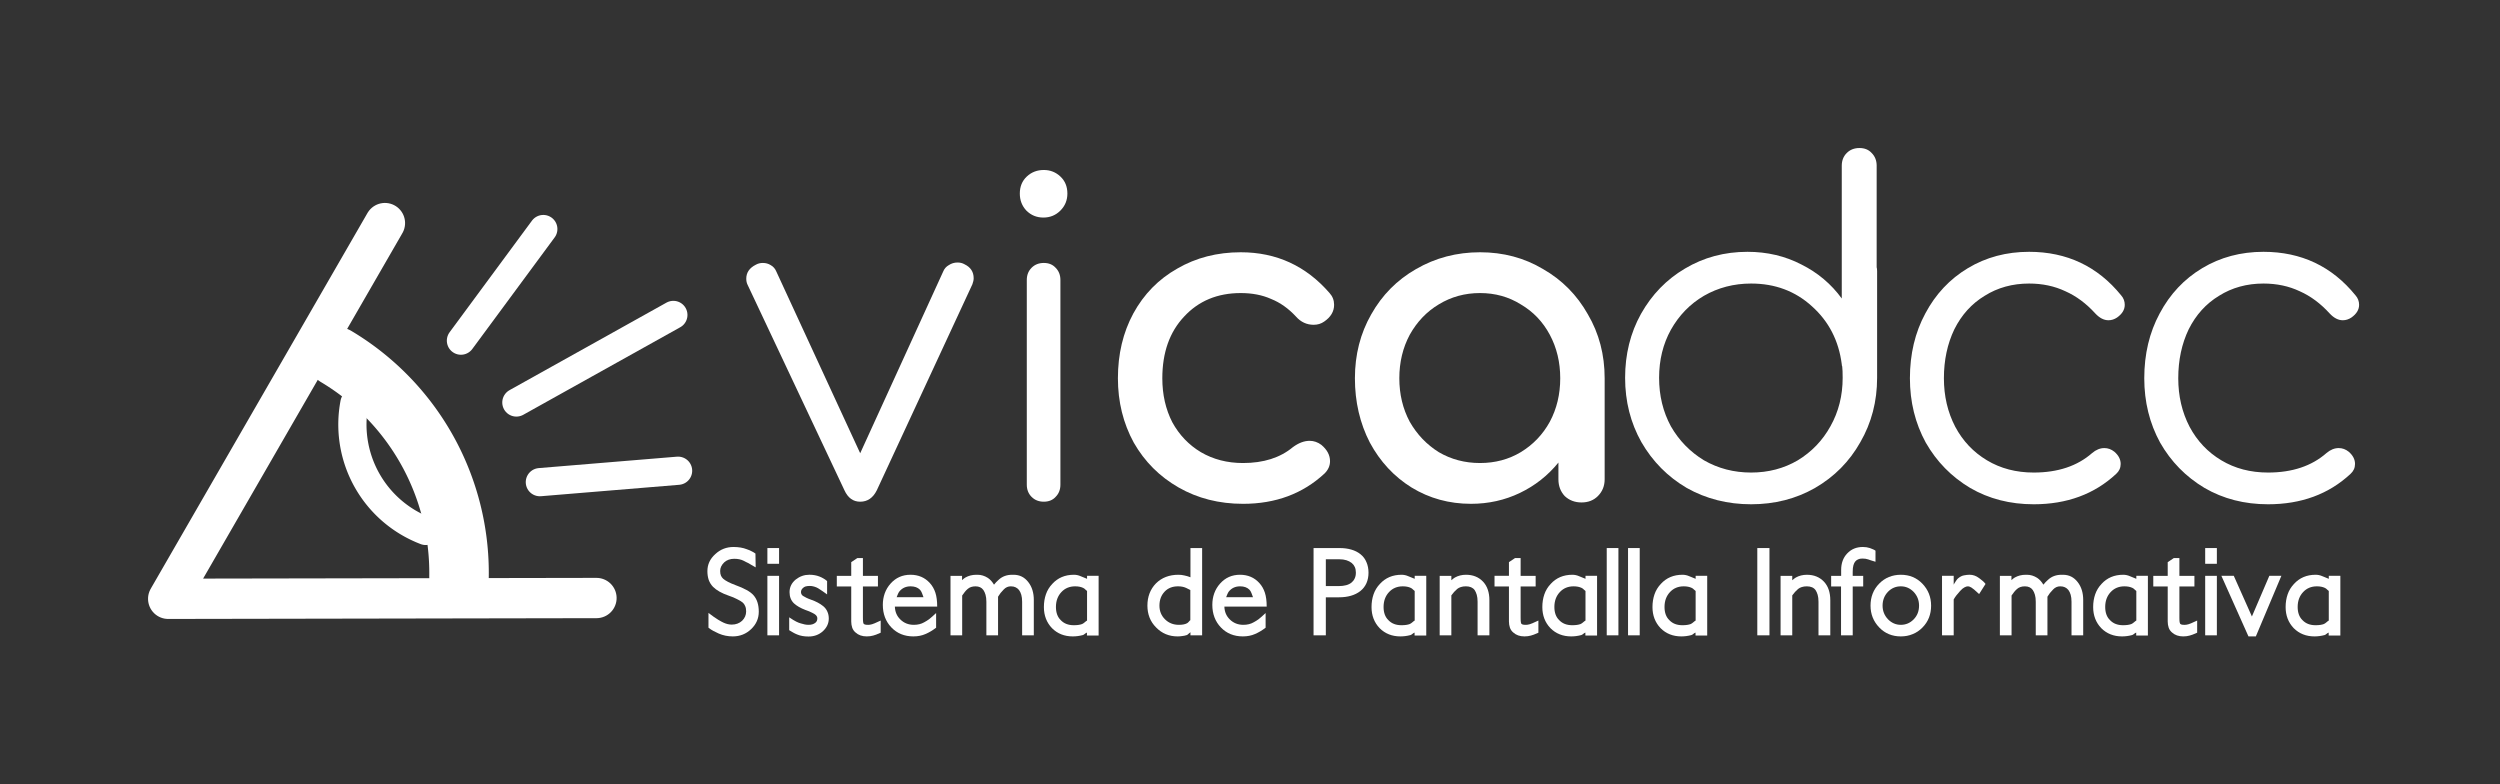 <?xml version="1.0" encoding="UTF-8" standalone="no"?>
<!-- Created with Inkscape (http://www.inkscape.org/) -->

<svg
   xmlns:dc="http://purl.org/dc/elements/1.1/"
   xmlns:cc="http://creativecommons.org/ns#"
   xmlns:rdf="http://www.w3.org/1999/02/22-rdf-syntax-ns#"
   xmlns:svg="http://www.w3.org/2000/svg"
   xmlns="http://www.w3.org/2000/svg"
   xmlns:sodipodi="http://sodipodi.sourceforge.net/DTD/sodipodi-0.dtd"
   xmlns:inkscape="http://www.inkscape.org/namespaces/inkscape"
   width="338.811mm"
   height="106.263mm"
   viewBox="0 0 338.811 106.263"
   version="1.1"
   id="svg1001"
   inkscape:version="0.92.1 r"
   sodipodi:docname="vicadcc.svg">
  <rect x="0" y="0" width="338.811" height="106.263" fill="#333333" stroke="none"/>
  <defs
     id="defs995" />
  <sodipodi:namedview
     id="base"
     pagecolor="#ffffff"
     bordercolor="#666666"
     borderopacity="1.0"
     inkscape:pageopacity="0.0"
     inkscape:pageshadow="2"
     inkscape:zoom="0.35"
     inkscape:cx="241.20066"
     inkscape:cy="-100.62828"
     inkscape:document-units="mm"
     inkscape:current-layer="layer1"
     showgrid="false"
     fit-margin-top="20"
     fit-margin-left="20"
     fit-margin-right="20"
     fit-margin-bottom="20"
     inkscape:window-width="1366"
     inkscape:window-height="703"
     inkscape:window-x="0"
     inkscape:window-y="23"
     inkscape:window-maximized="1" />
  <g
     inkscape:label="Capa 1"
     inkscape:groupmode="layer"
     id="layer1"
     transform="translate(193.343,-15.945)">
    <g
       id="g5238-2-3"
       transform="matrix(0.186,0,0,0.186,-268.614,10.16)"
       style="fill:#ffffff">
      <path
         d="m 1310.367,398.198 q -26.09,0 -46.895,-11.889 -20.806,-11.889 -32.695,-32.695 -11.559,-21.136 -11.559,-46.895 0,-26.42 11.228,-47.226 11.559,-21.136 32.034,-32.695 20.476,-11.889 46.235,-11.889 38.969,0 64.729,29.722 3.303,3.633 3.303,8.586 0,7.265 -7.266,12.219 -3.303,2.312 -7.596,2.312 -7.596,0 -12.88,-5.944 -8.256,-8.917 -18.164,-12.88 -9.577,-4.293 -22.127,-4.293 -25.429,0 -41.281,17.173 -15.852,16.843 -15.852,44.914 0,17.833 7.266,32.034 7.596,13.87 20.806,21.796 13.54,7.926 30.713,7.926 22.457,0 36.328,-11.559 6.275,-4.623 12.219,-4.623 4.623,0 8.586,2.972 6.275,5.284 6.275,11.889 0,4.954 -3.963,8.917 -23.778,22.127 -59.445,22.127 z"
         style="font-style:normal;font-variant:normal;font-weight:bold;font-stretch:normal;font-size:medium;line-height:125%;font-family:Comfortaa;-inkscape-font-specification:'Comfortaa Bold';letter-spacing:-25.977px;word-spacing:0px;fill:#ffffff;fill-opacity:1;stroke:none;stroke-width:1px;stroke-linecap:butt;stroke-linejoin:miter;stroke-opacity:1"
         id="path4887-3-6"
         inkscape:connector-curvature="0" />
      <path
         d="m 1483.056,214.909 q 25.429,0 45.905,12.219 20.806,11.889 32.695,33.025 12.219,20.806 12.219,46.565 v 73.646 q 0,7.265 -4.954,12.219 -4.623,4.623 -11.889,4.623 -7.266,0 -12.219,-4.623 -4.623,-4.954 -4.623,-12.219 v -12.219 q -11.559,14.201 -28.071,22.127 -16.512,7.926 -35.667,7.926 -23.778,0 -43.263,-11.889 -19.154,-11.889 -30.383,-32.695 -10.898,-21.136 -10.898,-46.895 0,-25.759 11.889,-46.565 11.889,-21.136 32.695,-33.025 21.136,-12.219 46.565,-12.219 z m 0,153.566 q 16.512,0 29.722,-7.926 13.54,-8.256 21.136,-22.127 7.596,-14.201 7.596,-31.704 0,-17.503 -7.596,-31.704 -7.596,-14.201 -21.136,-22.127 -13.21,-8.256 -29.722,-8.256 -16.512,0 -30.053,8.256 -13.21,7.926 -21.136,22.127 -7.596,14.201 -7.596,31.704 0,17.503 7.596,31.704 7.926,13.87 21.136,22.127 13.54,7.926 30.053,7.926 z"
         style="font-style:normal;font-variant:normal;font-weight:bold;font-stretch:normal;font-size:medium;line-height:125%;font-family:Comfortaa;-inkscape-font-specification:'Comfortaa Bold';letter-spacing:-25.977px;word-spacing:0px;fill:#ffffff;fill-opacity:1;stroke:none;stroke-width:1px;stroke-linecap:butt;stroke-linejoin:miter;stroke-opacity:1"
         id="path4889-7-7"
         inkscape:connector-curvature="0" />
    </g>
    <g
       id="g5242-5-5"
       transform="matrix(0.186,0,0,0.186,-268.614,10.16)"
       style="fill:#ffffff;fill-opacity:1;stroke:none;stroke-opacity:1">
      <path
         d="m 1772.064,225.808 q 0.33,0.991 0.33,2.972 v 77.609 q 0,25.759 -12.219,46.895 -11.889,21.136 -33.025,33.355 -20.806,11.889 -46.565,11.889 -25.759,0 -46.895,-11.889 -20.806,-12.219 -33.025,-33.355 -11.889,-21.136 -11.889,-46.895 0,-25.759 11.559,-46.565 11.889,-21.136 32.034,-33.025 20.476,-12.219 45.575,-12.219 21.466,0 39.3,9.247 17.833,8.917 29.392,24.769 v -96.763 q 0,-5.614 3.633,-9.247 3.633,-3.633 9.247,-3.633 5.614,0 8.917,3.633 3.633,3.633 3.633,9.247 z M 1680.585,375.411 q 18.824,0 34.016,-8.917 15.191,-9.247 23.778,-24.769 8.917,-15.852 8.917,-35.337 0,-5.614 -0.33,-8.256 -0.33,-0.66 -0.33,-1.651 -3.303,-25.759 -21.797,-42.272 -18.164,-16.512 -44.254,-16.512 -18.824,0 -34.346,8.917 -15.191,8.917 -24.108,24.769 -8.586,15.522 -8.586,35.006 0,19.485 8.586,35.337 8.917,15.522 24.108,24.769 15.522,8.917 34.346,8.917 z"
         style="font-style:normal;font-variant:normal;font-weight:normal;font-stretch:normal;font-size:medium;line-height:125%;font-family:Comfortaa;-inkscape-font-specification:Comfortaa;letter-spacing:-25.977px;word-spacing:0px;fill:#ffffff;fill-opacity:1;stroke:none;stroke-width:1px;stroke-linecap:butt;stroke-linejoin:miter;stroke-opacity:1"
         id="path4891-9-3"
         inkscape:connector-curvature="0" />
      <path
         d="m 1886.453,398.528 q -25.759,0 -46.235,-11.889 -20.476,-12.219 -32.364,-33.025 -11.559,-21.136 -11.559,-46.895 0,-26.42 11.229,-47.226 11.229,-21.136 31.043,-33.025 19.815,-11.889 44.584,-11.889 41.281,0 67.041,31.704 2.642,2.972 2.642,6.935 0,5.284 -5.614,9.247 -2.972,1.982 -6.275,1.982 -4.954,0 -9.577,-4.954 -9.908,-10.898 -21.797,-16.182 -11.889,-5.614 -26.42,-5.614 -18.164,0 -32.364,8.917 -14.201,8.586 -22.127,24.438 -7.596,15.852 -7.596,35.667 0,19.485 8.256,35.337 8.256,15.522 23.117,24.438 14.861,8.917 34.016,8.917 26.42,0 42.602,-14.201 4.293,-3.633 8.917,-3.633 3.963,0 7.266,2.642 4.623,3.963 4.623,8.917 0,4.293 -3.303,7.265 -23.778,22.127 -60.105,22.127 z"
         style="font-style:normal;font-variant:normal;font-weight:normal;font-stretch:normal;font-size:medium;line-height:125%;font-family:Comfortaa;-inkscape-font-specification:Comfortaa;letter-spacing:-25.977px;word-spacing:0px;fill:#ffffff;fill-opacity:1;stroke:none;stroke-width:1px;stroke-linecap:butt;stroke-linejoin:miter;stroke-opacity:1"
         id="path4893-22-5"
         inkscape:connector-curvature="0" />
      <path
         d="m 2057.207,398.528 q -25.759,0 -46.235,-11.889 -20.476,-12.219 -32.364,-33.025 -11.559,-21.136 -11.559,-46.895 0,-26.42 11.229,-47.226 11.228,-21.136 31.043,-33.025 19.815,-11.889 44.584,-11.889 41.281,0 67.041,31.704 2.642,2.972 2.642,6.935 0,5.284 -5.614,9.247 -2.972,1.982 -6.275,1.982 -4.954,0 -9.577,-4.954 -9.908,-10.898 -21.797,-16.182 -11.889,-5.614 -26.42,-5.614 -18.164,0 -32.364,8.917 -14.201,8.586 -22.127,24.438 -7.596,15.852 -7.596,35.667 0,19.485 8.256,35.337 8.256,15.522 23.117,24.438 14.861,8.917 34.016,8.917 26.42,0 42.602,-14.201 4.293,-3.633 8.917,-3.633 3.963,0 7.266,2.642 4.623,3.963 4.623,8.917 0,4.293 -3.303,7.265 -23.778,22.127 -60.105,22.127 z"
         style="font-style:normal;font-variant:normal;font-weight:normal;font-stretch:normal;font-size:medium;line-height:125%;font-family:Comfortaa;-inkscape-font-specification:Comfortaa;letter-spacing:-25.977px;word-spacing:0px;fill:#ffffff;fill-opacity:1;stroke:none;stroke-width:1px;stroke-linecap:butt;stroke-linejoin:miter;stroke-opacity:1"
         id="path4895-8-6"
         inkscape:connector-curvature="0" />
    </g>
    <g
       aria-label="vi"
       style="font-style:normal;font-weight:normal;font-size:59.152px;line-height:1.25;font-family:sans-serif;letter-spacing:0px;word-spacing:0px;fill:#ffffff;fill-opacity:1;stroke:none;stroke-width:1.479;stroke-opacity:0.51"
       id="text859-2">
      <path
         d="m -62.63,51.759 q 1.242,0.592 1.242,1.893 0,0.355 -0.177,0.828 l -12.954,27.92 q -0.769,1.538 -2.248,1.538 -1.42,0 -2.129,-1.538 L -92.028,54.539 q -0.177,-0.355 -0.177,-0.828 0,-1.242 1.301,-1.893 0.414,-0.237 0.946,-0.237 0.592,0 1.065,0.296 0.532,0.296 0.769,0.887 l 11.357,24.607 11.239,-24.607 q 0.237,-0.592 0.769,-0.887 0.532,-0.355 1.183,-0.355 0.532,0 0.946,0.237 z"
         style="font-style:normal;font-variant:normal;font-weight:normal;font-stretch:normal;font-family:Comfortaa;-inkscape-font-specification:Comfortaa;letter-spacing:0px;fill:#ffffff;fill-opacity:1;stroke:none;stroke-width:1.479;stroke-opacity:0.51"
         id="path6599" />
      <path
         d="m -51.88,83.937 q -1.006,0 -1.656,-0.651 -0.651,-0.651 -0.651,-1.656 V 53.888 q 0,-1.006 0.651,-1.656 0.651,-0.651 1.656,-0.651 1.006,0 1.597,0.651 0.651,0.651 0.651,1.656 v 27.742 q 0,1.006 -0.651,1.656 -0.592,0.651 -1.597,0.651 z m -0.059,-38.508 q -1.36,0 -2.307,-0.946 -0.887,-0.946 -0.887,-2.307 0,-1.42 0.946,-2.307 0.946,-0.887 2.307,-0.887 1.301,0 2.248,0.887 0.946,0.887 0.946,2.307 0,1.36 -0.946,2.307 -0.946,0.946 -2.307,0.946 z"
         style="font-style:normal;font-variant:normal;font-weight:normal;font-stretch:normal;font-family:Comfortaa;-inkscape-font-specification:Comfortaa;letter-spacing:0px;fill:#ffffff;fill-opacity:1;stroke:none;stroke-width:1.479;stroke-opacity:0.51"
         id="path6601" />
    </g>
    <g
       id="g5535-1"
       transform="matrix(0.477,-0.266,0.266,0.477,-74.085,1.992)"
       style="stroke:#ffffff">
      <path
         transform="scale(-1)"
         sodipodi:open="true"
         d="m 175.057,-82.474 a 28.246,28.246 0 0 1 0,36.312"
         sodipodi:end="0.6981317"
         sodipodi:start="5.5850536"
         sodipodi:ry="28.246037"
         sodipodi:rx="28.246037"
         sodipodi:cy="-64.317856"
         sodipodi:cx="153.41933"
         sodipodi:type="arc"
         id="path5472-6-2"
         style="fill:none;fill-opacity:1;stroke:#ffffff;stroke-width:7;stroke-linecap:round;stroke-linejoin:round;stroke-miterlimit:4;stroke-dasharray:none;stroke-opacity:1" />
      <path
         sodipodi:open="true"
         d="m -173.363,33.893 a 62.513,62.513 0 0 1 0,62.513"
         sodipodi:end="0.52359878"
         sodipodi:start="5.7595865"
         sodipodi:ry="62.513069"
         sodipodi:rx="62.513069"
         sodipodi:cy="65.149399"
         sodipodi:cx="-227.50047"
         sodipodi:type="arc"
         id="path5472-7"
         style="fill:none;stroke:#ffffff;stroke-width:14.767;stroke-linecap:round;stroke-linejoin:round;stroke-miterlimit:4;stroke-dasharray:none;stroke-opacity:1" />
      <path
         sodipodi:nodetypes="ccc"
         inkscape:connector-curvature="0"
         id="path995-0"
         d="m -146.691,10.832 -92.38,55.231 92.912,51.592"
         style="fill:none;stroke:#ffffff;stroke-width:10;stroke-linecap:round;stroke-linejoin:round;stroke-miterlimit:4;stroke-dasharray:none;stroke-opacity:1" />
      <g
         transform="translate(-0.756,5.292)"
         id="g5526-9"
         style="stroke:#ffffff">
        <path
           style="fill:none;stroke:#ffffff;stroke-width:7;stroke-linecap:round;stroke-linejoin:miter;stroke-miterlimit:4;stroke-dasharray:none;stroke-opacity:1"
           d="m -139.132,60.306 h 44.604"
           id="path5476-3"
           inkscape:connector-curvature="0" />
        <path
           style="fill:none;stroke:#ffffff;stroke-width:7;stroke-linecap:round;stroke-linejoin:miter;stroke-miterlimit:4;stroke-dasharray:none;stroke-opacity:1"
           d="m -143.671,80.41 31.34,14.232"
           id="path5474-3-6"
           inkscape:connector-curvature="0"
           sodipodi:nodetypes="cc" />
        <path
           style="fill:none;stroke:#ffffff;stroke-width:7;stroke-linecap:round;stroke-linejoin:miter;stroke-miterlimit:4;stroke-dasharray:none;stroke-opacity:1"
           d="m -143.671,40.203 31.34,-14.232"
           id="path5474-3-7-0"
           inkscape:connector-curvature="0"
           sodipodi:nodetypes="cc" />
      </g>
    </g>
    <g
       aria-label="Sistema de Pantalla Informativa"
       style="font-style:normal;font-weight:normal;font-size:16.158px;line-height:1.25;font-family:sans-serif;letter-spacing:0px;word-spacing:0px;fill:#ffffff;fill-opacity:1;stroke:none;stroke-width:0.404"
       id="text228-6">
      <path
         d="m -91.221,96.618 q 0.711,0.808 0.711,2.23 0,1.373 -1.034,2.359 -1.034,0.986 -2.488,0.986 -1.018,0 -1.907,-0.388 -0.388,-0.178 -0.727,-0.355 -0.339,-0.178 -0.662,-0.436 v -2.004 q 0.436,0.323 0.743,0.549 0.323,0.226 0.566,0.372 0.242,0.145 0.42,0.242 0.178,0.097 0.323,0.162 0.566,0.259 1.099,0.259 0.84,0 1.406,-0.517 0.549,-0.533 0.549,-1.276 0,-0.42 -0.129,-0.711 -0.113,-0.291 -0.355,-0.501 -0.291,-0.226 -0.759,-0.452 -0.452,-0.242 -1.131,-0.469 -1.406,-0.485 -2.117,-1.196 -0.388,-0.404 -0.582,-0.937 -0.178,-0.533 -0.178,-1.18 0,-1.357 1.066,-2.311 1.034,-0.969 2.472,-0.969 1.034,0 1.81,0.307 0.388,0.129 0.646,0.275 0.275,0.129 0.517,0.307 l 0.032,1.874 q -0.323,-0.194 -0.566,-0.323 -0.226,-0.145 -0.404,-0.242 -0.178,-0.097 -0.339,-0.162 -0.145,-0.081 -0.307,-0.162 -0.533,-0.275 -1.293,-0.275 -0.824,0 -1.357,0.485 -0.549,0.533 -0.549,1.163 0,0.388 0.113,0.646 0.113,0.242 0.291,0.404 0.469,0.42 1.68,0.873 0.856,0.307 1.47,0.646 0.614,0.323 0.969,0.727 z"
         style="font-style:normal;font-variant:normal;font-weight:normal;font-stretch:normal;font-family:PetitaBold;-inkscape-font-specification:PetitaBold;fill:#ffffff;fill-opacity:1;stroke-width:0.404"
         id="path6604" />
      <path
         d="m -87.76,93.984 v 8.063 h -1.583 v -8.063 z m 0,-3.765 v 2.133 h -1.583 v -2.133 z"
         style="font-style:normal;font-variant:normal;font-weight:normal;font-stretch:normal;font-family:PetitaBold;-inkscape-font-specification:PetitaBold;fill:#ffffff;fill-opacity:1;stroke-width:0.404"
         id="path6606" />
      <path
         d="m -81.782,98.089 q 0.388,0.323 0.566,0.743 0.194,0.42 0.194,0.937 0,1.002 -0.824,1.745 -0.792,0.695 -1.923,0.695 -0.889,0 -1.535,-0.275 -0.323,-0.129 -0.566,-0.275 -0.242,-0.129 -0.517,-0.307 v -1.745 q 0.323,0.21 0.549,0.355 0.226,0.129 0.404,0.226 0.178,0.081 0.323,0.145 0.145,0.049 0.291,0.097 0.582,0.194 1.05,0.194 0.307,0 0.517,-0.065 0.21,-0.065 0.388,-0.194 0.291,-0.21 0.291,-0.614 0,-0.259 -0.226,-0.469 -0.129,-0.129 -0.469,-0.291 -0.323,-0.178 -0.937,-0.388 -0.969,-0.372 -1.535,-0.889 -0.598,-0.582 -0.598,-1.519 0,-1.018 0.84,-1.713 0.824,-0.646 1.842,-0.646 0.759,0 1.373,0.242 0.291,0.113 0.533,0.259 0.242,0.129 0.501,0.355 v 1.81 q -0.339,-0.242 -0.566,-0.404 -0.226,-0.162 -0.388,-0.259 -0.145,-0.113 -0.275,-0.178 -0.113,-0.065 -0.226,-0.113 -0.469,-0.194 -0.889,-0.194 -0.339,0 -0.566,0.065 -0.21,0.065 -0.339,0.194 -0.291,0.242 -0.291,0.566 0,0.323 0.259,0.517 0.21,0.129 0.469,0.259 0.259,0.129 0.63,0.259 0.986,0.339 1.648,0.873 z"
         style="font-style:normal;font-variant:normal;font-weight:normal;font-stretch:normal;font-family:PetitaBold;-inkscape-font-specification:PetitaBold;fill:#ffffff;fill-opacity:1;stroke-width:0.404"
         id="path6608" />
      <path
         d="m -73.989,100.044 v 1.648 q -0.388,0.178 -0.614,0.259 -0.226,0.081 -0.404,0.129 -0.388,0.113 -0.873,0.113 -0.937,0 -1.519,-0.533 -0.323,-0.275 -0.452,-0.662 -0.129,-0.388 -0.129,-0.824 v -4.75 h -1.955 v -1.438 h 1.955 v -1.858 l 0.824,-0.549 h 0.759 v 2.408 h 2.036 v 1.438 h -2.036 v 4.217 q 0,0.436 0.032,0.63 0.048,0.194 0.081,0.226 0.032,0.032 0.145,0.081 0.129,0.049 0.469,0.049 0.21,0 0.501,-0.081 0.145,-0.049 0.355,-0.129 0.226,-0.097 0.824,-0.372 z"
         style="font-style:normal;font-variant:normal;font-weight:normal;font-stretch:normal;font-family:PetitaBold;-inkscape-font-specification:PetitaBold;fill:#ffffff;fill-opacity:1;stroke-width:0.404"
         id="path6610" />
      <path
         d="m -71.824,96.877 h 3.636 q -0.081,-0.275 -0.21,-0.566 -0.113,-0.291 -0.275,-0.452 -0.452,-0.452 -1.26,-0.452 -0.969,0 -1.535,0.711 -0.097,0.129 -0.194,0.355 -0.081,0.226 -0.162,0.404 z m -0.242,1.276 q 0.032,1.05 0.727,1.729 0.743,0.743 1.842,0.743 0.808,0 1.39,-0.339 0.178,-0.097 0.339,-0.194 0.162,-0.097 0.339,-0.226 0.178,-0.145 0.404,-0.339 0.226,-0.21 0.549,-0.501 v 1.987 q -0.711,0.549 -1.438,0.856 -0.727,0.323 -1.648,0.323 -1.81,0 -2.973,-1.212 -1.163,-1.212 -1.163,-3.07 0,-0.824 0.259,-1.551 0.259,-0.727 0.792,-1.325 1.066,-1.196 2.698,-1.196 1.6,0 2.618,1.115 0.517,0.566 0.759,1.325 0.242,0.743 0.242,1.874 z"
         style="font-style:normal;font-variant:normal;font-weight:normal;font-stretch:normal;font-family:PetitaBold;-inkscape-font-specification:PetitaBold;fill:#ffffff;fill-opacity:1;stroke-width:0.404"
         id="path6612" />
      <path
         d="m -53.237,97.264 v 4.783 h -1.583 v -4.54 q 0,-0.566 -0.113,-0.953 -0.113,-0.388 -0.307,-0.646 -0.194,-0.242 -0.469,-0.372 -0.259,-0.129 -0.646,-0.129 -0.549,0 -0.953,0.42 -0.242,0.242 -0.436,0.485 -0.178,0.242 -0.339,0.501 v 5.235 h -1.583 v -4.54 q 0,-0.566 -0.113,-0.953 -0.113,-0.388 -0.291,-0.646 -0.355,-0.501 -1.066,-0.501 -0.662,0 -1.066,0.355 -0.21,0.178 -0.388,0.404 -0.178,0.226 -0.355,0.485 v 5.397 h -1.583 v -8.063 h 1.567 v 0.582 q 0.21,-0.21 0.452,-0.355 0.662,-0.372 1.47,-0.372 h 0.194 q 0.711,0 1.373,0.42 0.469,0.307 0.84,0.921 0.129,-0.178 0.291,-0.339 0.162,-0.162 0.339,-0.323 0.727,-0.679 1.826,-0.679 h 0.194 q 1.244,0 2.004,1.002 0.743,0.953 0.743,2.424 z"
         style="font-style:normal;font-variant:normal;font-weight:normal;font-stretch:normal;font-family:PetitaBold;-inkscape-font-specification:PetitaBold;fill:#ffffff;fill-opacity:1;stroke-width:0.404"
         id="path6614" />
      <path
         d="m -46.683,100.512 q 0.178,-0.081 0.339,-0.226 0.178,-0.162 0.323,-0.242 v -4.007 q -0.097,-0.065 -0.226,-0.194 -0.129,-0.145 -0.307,-0.226 -0.436,-0.21 -1.083,-0.21 -1.131,0 -1.858,0.776 -0.743,0.792 -0.743,2.02 0,1.163 0.662,1.794 0.646,0.679 1.761,0.679 0.711,0 1.131,-0.162 z m 0.646,1.163 q -0.145,0.049 -0.291,0.178 -0.145,0.129 -0.275,0.162 -0.679,0.178 -1.357,0.178 -1.697,0 -2.811,-1.115 -1.099,-1.147 -1.099,-2.86 0,-0.937 0.275,-1.729 0.275,-0.792 0.856,-1.406 1.131,-1.244 2.941,-1.244 0.469,0 0.905,0.194 0.452,0.178 0.873,0.355 v -0.404 h 1.567 v 8.095 h -1.583 z"
         style="font-style:normal;font-variant:normal;font-weight:normal;font-stretch:normal;font-family:PetitaBold;-inkscape-font-specification:PetitaBold;fill:#ffffff;fill-opacity:1;stroke-width:0.404"
         id="path6616" />
      <path
         d="m -32.477,100.415 q 0.145,-0.081 0.259,-0.226 0.113,-0.145 0.194,-0.194 v -4.088 q -0.226,-0.113 -0.582,-0.291 -0.469,-0.21 -1.083,-0.21 -1.131,0 -1.81,0.711 -0.711,0.743 -0.711,1.907 0,1.099 0.743,1.842 0.759,0.759 1.89,0.759 0.711,0 1.099,-0.21 z m 0.469,1.212 q -0.129,0.081 -0.259,0.21 -0.113,0.129 -0.242,0.178 -0.291,0.097 -0.614,0.129 -0.307,0.049 -0.63,0.049 -1.729,0 -2.908,-1.212 -0.598,-0.598 -0.889,-1.341 -0.291,-0.743 -0.291,-1.616 0,-1.826 1.163,-3.022 1.18,-1.163 3.038,-1.163 0.436,0 0.824,0.097 0.404,0.081 0.808,0.242 v -3.959 h 1.583 V 102.047 h -1.583 z"
         style="font-style:normal;font-variant:normal;font-weight:normal;font-stretch:normal;font-family:PetitaBold;-inkscape-font-specification:PetitaBold;fill:#ffffff;fill-opacity:1;stroke-width:0.404"
         id="path6618" />
      <path
         d="m -27.169,96.877 h 3.636 q -0.081,-0.275 -0.21,-0.566 -0.113,-0.291 -0.275,-0.452 -0.452,-0.452 -1.26,-0.452 -0.969,0 -1.535,0.711 -0.097,0.129 -0.194,0.355 -0.081,0.226 -0.162,0.404 z m -0.242,1.276 q 0.032,1.05 0.727,1.729 0.743,0.743 1.842,0.743 0.808,0 1.39,-0.339 0.178,-0.097 0.339,-0.194 0.162,-0.097 0.339,-0.226 0.178,-0.145 0.404,-0.339 0.226,-0.21 0.549,-0.501 v 1.987 q -0.711,0.549 -1.438,0.856 -0.727,0.323 -1.648,0.323 -1.81,0 -2.973,-1.212 -1.163,-1.212 -1.163,-3.07 0,-0.824 0.259,-1.551 0.259,-0.727 0.792,-1.325 1.066,-1.196 2.698,-1.196 1.6,0 2.618,1.115 0.517,0.566 0.759,1.325 0.242,0.743 0.242,1.874 z"
         style="font-style:normal;font-variant:normal;font-weight:normal;font-stretch:normal;font-family:PetitaBold;-inkscape-font-specification:PetitaBold;fill:#ffffff;fill-opacity:1;stroke-width:0.404"
         id="path6620" />
      <path
         d="m -10.171,94.889 q 0.275,-0.226 0.42,-0.549 0.162,-0.323 0.162,-0.792 0,-0.436 -0.145,-0.759 -0.145,-0.323 -0.42,-0.549 -0.307,-0.242 -0.727,-0.372 -0.404,-0.129 -0.969,-0.129 h -1.81 v 3.636 h 1.729 q 1.18,0 1.761,-0.485 z m 1.212,-3.829 q 0.549,0.436 0.808,1.083 0.275,0.63 0.275,1.422 0,0.776 -0.275,1.406 -0.275,0.63 -0.84,1.083 -1.083,0.84 -2.892,0.84 h -1.777 v 5.154 h -1.664 V 90.22 h 3.539 q 0.873,0 1.583,0.21 0.727,0.21 1.244,0.63 z"
         style="font-style:normal;font-variant:normal;font-weight:normal;font-stretch:normal;font-family:PetitaBold;-inkscape-font-specification:PetitaBold;fill:#ffffff;fill-opacity:1;stroke-width:0.404"
         id="path6622" />
      <path
         d="m -2.28,100.512 q 0.178,-0.081 0.339,-0.226 0.178,-0.162 0.323,-0.242 v -4.007 q -0.097,-0.065 -0.226,-0.194 -0.129,-0.145 -0.307,-0.226 -0.436,-0.21 -1.083,-0.21 -1.131,0 -1.858,0.776 -0.743,0.792 -0.743,2.02 0,1.163 0.662,1.794 0.646,0.679 1.761,0.679 0.711,0 1.131,-0.162 z m 0.646,1.163 q -0.145,0.049 -0.291,0.178 -0.145,0.129 -0.275,0.162 -0.679,0.178 -1.357,0.178 -1.697,0 -2.811,-1.115 -1.099,-1.147 -1.099,-2.86 0,-0.937 0.275,-1.729 0.275,-0.792 0.856,-1.406 1.131,-1.244 2.941,-1.244 0.469,0 0.905,0.194 0.452,0.178 0.873,0.355 v -0.404 h 1.567 v 8.095 H -1.634 Z"
         style="font-style:normal;font-variant:normal;font-weight:normal;font-stretch:normal;font-family:PetitaBold;-inkscape-font-specification:PetitaBold;fill:#ffffff;fill-opacity:1;stroke-width:0.404"
         id="path6624" />
      <path
         d="M 8.506,97.264 V 102.047 H 6.906 v -4.54 q 0,-0.566 -0.113,-0.953 Q 6.68,96.166 6.502,95.907 6.13,95.406 5.322,95.406 q -0.388,0 -0.679,0.097 -0.275,0.081 -0.501,0.259 -0.436,0.372 -0.792,0.873 v 5.413 H 1.768 v -8.063 h 1.583 v 0.598 q 0.113,-0.113 0.226,-0.194 0.129,-0.097 0.259,-0.178 0.662,-0.372 1.503,-0.372 1.422,0 2.311,0.937 0.436,0.469 0.646,1.099 0.21,0.63 0.21,1.39 z"
         style="font-style:normal;font-variant:normal;font-weight:normal;font-stretch:normal;font-family:PetitaBold;-inkscape-font-specification:PetitaBold;fill:#ffffff;fill-opacity:1;stroke-width:0.404"
         id="path6626" />
      <path
         d="m 15.147,100.044 v 1.648 q -0.388,0.178 -0.614,0.259 -0.226,0.081 -0.404,0.129 -0.388,0.113 -0.873,0.113 -0.937,0 -1.519,-0.533 -0.323,-0.275 -0.452,-0.662 -0.129,-0.388 -0.129,-0.824 V 95.422 H 9.201 v -1.438 h 1.955 v -1.858 l 0.824,-0.549 h 0.759 v 2.408 h 2.036 v 1.438 h -2.036 v 4.217 q 0,0.436 0.032,0.63 0.048,0.194 0.081,0.226 0.032,0.032 0.145,0.081 0.129,0.049 0.469,0.049 0.21,0 0.501,-0.081 0.145,-0.049 0.355,-0.129 0.226,-0.097 0.824,-0.372 z"
         style="font-style:normal;font-variant:normal;font-weight:normal;font-stretch:normal;font-family:PetitaBold;-inkscape-font-specification:PetitaBold;fill:#ffffff;fill-opacity:1;stroke-width:0.404"
         id="path6628" />
      <path
         d="m 20.868,100.512 q 0.178,-0.081 0.339,-0.226 0.178,-0.162 0.323,-0.242 v -4.007 q -0.097,-0.065 -0.226,-0.194 -0.129,-0.145 -0.307,-0.226 -0.436,-0.21 -1.083,-0.21 -1.131,0 -1.858,0.776 -0.743,0.792 -0.743,2.02 0,1.163 0.662,1.794 0.646,0.679 1.761,0.679 0.711,0 1.131,-0.162 z m 0.646,1.163 q -0.145,0.049 -0.291,0.178 -0.145,0.129 -0.275,0.162 -0.679,0.178 -1.357,0.178 -1.697,0 -2.811,-1.115 -1.099,-1.147 -1.099,-2.86 0,-0.937 0.275,-1.729 0.275,-0.792 0.856,-1.406 1.131,-1.244 2.941,-1.244 0.469,0 0.905,0.194 0.452,0.178 0.873,0.355 v -0.404 h 1.567 v 8.095 h -1.583 z"
         style="font-style:normal;font-variant:normal;font-weight:normal;font-stretch:normal;font-family:PetitaBold;-inkscape-font-specification:PetitaBold;fill:#ffffff;fill-opacity:1;stroke-width:0.404"
         id="path6630" />
      <path
         d="M 25.992,90.22 V 102.047 H 24.408 V 90.22 Z"
         style="font-style:normal;font-variant:normal;font-weight:normal;font-stretch:normal;font-family:PetitaBold;-inkscape-font-specification:PetitaBold;fill:#ffffff;fill-opacity:1;stroke-width:0.404"
         id="path6632" />
      <path
         d="M 28.879,90.22 V 102.047 H 27.296 V 90.22 Z"
         style="font-style:normal;font-variant:normal;font-weight:normal;font-stretch:normal;font-family:PetitaBold;-inkscape-font-specification:PetitaBold;fill:#ffffff;fill-opacity:1;stroke-width:0.404"
         id="path6634" />
      <path
         d="m 35.795,100.512 q 0.178,-0.081 0.339,-0.226 0.178,-0.162 0.323,-0.242 v -4.007 q -0.097,-0.065 -0.226,-0.194 -0.129,-0.145 -0.307,-0.226 -0.436,-0.21 -1.083,-0.21 -1.131,0 -1.858,0.776 -0.743,0.792 -0.743,2.02 0,1.163 0.662,1.794 0.646,0.679 1.761,0.679 0.711,0 1.131,-0.162 z m 0.646,1.163 q -0.145,0.049 -0.291,0.178 -0.145,0.129 -0.275,0.162 -0.679,0.178 -1.357,0.178 -1.697,0 -2.811,-1.115 -1.099,-1.147 -1.099,-2.86 0,-0.937 0.275,-1.729 0.275,-0.792 0.856,-1.406 1.131,-1.244 2.941,-1.244 0.469,0 0.905,0.194 0.452,0.178 0.873,0.355 v -0.404 h 1.567 v 8.095 h -1.583 z"
         style="font-style:normal;font-variant:normal;font-weight:normal;font-stretch:normal;font-family:PetitaBold;-inkscape-font-specification:PetitaBold;fill:#ffffff;fill-opacity:1;stroke-width:0.404"
         id="path6636" />
      <path
         d="M 46.462,90.22 V 102.047 H 44.814 V 90.22 Z"
         style="font-style:normal;font-variant:normal;font-weight:normal;font-stretch:normal;font-family:PetitaBold;-inkscape-font-specification:PetitaBold;fill:#ffffff;fill-opacity:1;stroke-width:0.404"
         id="path6638" />
      <path
         d="m 54.707,97.264 v 4.783 h -1.6 v -4.54 q 0,-0.566 -0.113,-0.953 -0.113,-0.388 -0.291,-0.646 -0.372,-0.501 -1.18,-0.501 -0.388,0 -0.679,0.097 -0.275,0.081 -0.501,0.259 -0.436,0.372 -0.792,0.873 v 5.413 h -1.583 v -8.063 h 1.583 v 0.598 q 0.113,-0.113 0.226,-0.194 0.129,-0.097 0.259,-0.178 0.662,-0.372 1.503,-0.372 1.422,0 2.311,0.937 0.436,0.469 0.646,1.099 0.21,0.63 0.21,1.39 z"
         style="font-style:normal;font-variant:normal;font-weight:normal;font-stretch:normal;font-family:PetitaBold;-inkscape-font-specification:PetitaBold;fill:#ffffff;fill-opacity:1;stroke-width:0.404"
         id="path6640" />
      <path
         d="m 60.832,90.575 v 1.503 q -0.436,-0.145 -0.63,-0.194 -0.178,-0.065 -0.372,-0.129 -0.323,-0.113 -0.776,-0.113 -0.355,0 -0.582,0.113 -0.226,0.097 -0.372,0.275 -0.162,0.178 -0.259,0.517 -0.097,0.339 -0.097,0.889 v 0.549 h 1.422 v 1.438 H 57.745 v 6.625 h -1.583 v -6.625 h -1.341 v -1.438 h 1.357 v -0.792 q 0,-1.373 0.808,-2.23 0.824,-0.889 2.133,-0.889 0.517,0 0.953,0.145 0.242,0.081 0.404,0.162 0.178,0.065 0.355,0.194 z"
         style="font-style:normal;font-variant:normal;font-weight:normal;font-stretch:normal;font-family:PetitaBold;-inkscape-font-specification:PetitaBold;fill:#ffffff;fill-opacity:1;stroke-width:0.404"
         id="path6642" />
      <path
         d="m 66.009,99.882 q 0.727,-0.743 0.727,-1.858 0,-1.083 -0.727,-1.858 -0.743,-0.759 -1.745,-0.759 -1.018,0 -1.745,0.743 -0.727,0.776 -0.727,1.874 0,1.066 0.727,1.842 0.743,0.759 1.745,0.759 1.018,0 1.745,-0.743 z m 1.18,-4.831 q 1.18,1.228 1.18,2.973 0,1.777 -1.163,2.957 -0.598,0.614 -1.341,0.905 -0.727,0.307 -1.6,0.307 -1.761,0 -2.925,-1.212 -1.18,-1.228 -1.18,-2.957 0,-1.777 1.163,-2.973 0.598,-0.614 1.325,-0.905 0.743,-0.307 1.616,-0.307 1.761,0 2.925,1.212 z"
         style="font-style:normal;font-variant:normal;font-weight:normal;font-stretch:normal;font-family:PetitaBold;-inkscape-font-specification:PetitaBold;fill:#ffffff;fill-opacity:1;stroke-width:0.404"
         id="path6644" />
      <path
         d="m 74.875,94.291 q 0.259,0.178 0.452,0.355 0.21,0.162 0.42,0.436 l -0.873,1.373 q -0.469,-0.436 -0.679,-0.614 -0.21,-0.178 -0.372,-0.275 -0.275,-0.162 -0.452,-0.162 -0.226,0 -0.485,0.145 -0.259,0.129 -0.582,0.485 -0.598,0.646 -0.873,1.147 v 4.864 h -1.583 v -8.063 h 1.583 v 1.196 q 0.016,-0.032 0.097,-0.178 0.097,-0.162 0.242,-0.372 0.145,-0.21 0.242,-0.291 0.42,-0.355 0.824,-0.42 0.404,-0.081 0.759,-0.081 0.679,0 1.276,0.452 z"
         style="font-style:normal;font-variant:normal;font-weight:normal;font-stretch:normal;font-family:PetitaBold;-inkscape-font-specification:PetitaBold;fill:#ffffff;fill-opacity:1;stroke-width:0.404"
         id="path6646" />
      <path
         d="m 88.981,97.264 v 4.783 h -1.583 v -4.54 q 0,-0.566 -0.113,-0.953 -0.113,-0.388 -0.307,-0.646 -0.194,-0.242 -0.469,-0.372 -0.259,-0.129 -0.646,-0.129 -0.549,0 -0.953,0.42 -0.242,0.242 -0.436,0.485 -0.178,0.242 -0.339,0.501 v 5.235 h -1.583 v -4.54 q 0,-0.566 -0.113,-0.953 -0.113,-0.388 -0.291,-0.646 -0.355,-0.501 -1.066,-0.501 -0.662,0 -1.066,0.355 -0.21,0.178 -0.388,0.404 -0.178,0.226 -0.355,0.485 v 5.397 h -1.583 v -8.063 h 1.567 v 0.582 q 0.21,-0.21 0.452,-0.355 0.662,-0.372 1.47,-0.372 h 0.194 q 0.711,0 1.373,0.42 0.469,0.307 0.84,0.921 0.129,-0.178 0.291,-0.339 0.162,-0.162 0.339,-0.323 0.727,-0.679 1.826,-0.679 h 0.194 q 1.244,0 2.004,1.002 0.743,0.953 0.743,2.424 z"
         style="font-style:normal;font-variant:normal;font-weight:normal;font-stretch:normal;font-family:PetitaBold;-inkscape-font-specification:PetitaBold;fill:#ffffff;fill-opacity:1;stroke-width:0.404"
         id="path6648" />
      <path
         d="m 95.519,100.512 q 0.178,-0.081 0.339,-0.226 0.178,-0.162 0.323,-0.242 v -4.007 q -0.097,-0.065 -0.226,-0.194 -0.129,-0.145 -0.307,-0.226 -0.436,-0.21 -1.083,-0.21 -1.131,0 -1.858,0.776 -0.743,0.792 -0.743,2.02 0,1.163 0.662,1.794 0.646,0.679 1.761,0.679 0.711,0 1.131,-0.162 z m 0.646,1.163 q -0.145,0.049 -0.291,0.178 -0.145,0.129 -0.275,0.162 -0.679,0.178 -1.357,0.178 -1.697,0 -2.811,-1.115 -1.099,-1.147 -1.099,-2.86 0,-0.937 0.275,-1.729 0.275,-0.792 0.856,-1.406 1.131,-1.244 2.941,-1.244 0.469,0 0.905,0.194 0.452,0.178 0.873,0.355 v -0.404 h 1.567 v 8.095 h -1.583 z"
         style="font-style:normal;font-variant:normal;font-weight:normal;font-stretch:normal;font-family:PetitaBold;-inkscape-font-specification:PetitaBold;fill:#ffffff;fill-opacity:1;stroke-width:0.404"
         id="path6650" />
      <path
         d="m 104.426,100.044 v 1.648 q -0.388,0.178 -0.614,0.259 -0.226,0.081 -0.404,0.129 -0.388,0.113 -0.873,0.113 -0.937,0 -1.519,-0.533 -0.323,-0.275 -0.452,-0.662 -0.129,-0.388 -0.129,-0.824 v -4.75 h -1.955 v -1.438 h 1.955 v -1.858 l 0.824,-0.549 h 0.759 v 2.408 h 2.036 v 1.438 h -2.036 v 4.217 q 0,0.436 0.032,0.63 0.049,0.194 0.081,0.226 0.032,0.032 0.145,0.081 0.129,0.049 0.469,0.049 0.21,0 0.501,-0.081 0.145,-0.049 0.355,-0.129 0.226,-0.097 0.824,-0.372 z"
         style="font-style:normal;font-variant:normal;font-weight:normal;font-stretch:normal;font-family:PetitaBold;-inkscape-font-specification:PetitaBold;fill:#ffffff;fill-opacity:1;stroke-width:0.404"
         id="path6652" />
      <path
         d="m 107.096,93.984 v 8.063 h -1.583 v -8.063 z m 0,-3.765 v 2.133 h -1.583 v -2.133 z"
         style="font-style:normal;font-variant:normal;font-weight:normal;font-stretch:normal;font-family:PetitaBold;-inkscape-font-specification:PetitaBold;fill:#ffffff;fill-opacity:1;stroke-width:0.404"
         id="path6654" />
      <path
         d="m 114.206,93.984 h 1.632 l -3.458,8.208 h -1.002 l -3.668,-8.208 h 1.68 l 2.456,5.51 z"
         style="font-style:normal;font-variant:normal;font-weight:normal;font-stretch:normal;font-family:PetitaBold;-inkscape-font-specification:PetitaBold;fill:#ffffff;fill-opacity:1;stroke-width:0.404"
         id="path6656" />
      <path
         d="m 121.602,100.512 q 0.178,-0.081 0.339,-0.226 0.178,-0.162 0.323,-0.242 v -4.007 q -0.097,-0.065 -0.226,-0.194 -0.129,-0.145 -0.307,-0.226 -0.436,-0.21 -1.083,-0.21 -1.131,0 -1.858,0.776 -0.743,0.792 -0.743,2.02 0,1.163 0.662,1.794 0.646,0.679 1.761,0.679 0.711,0 1.131,-0.162 z m 0.646,1.163 q -0.145,0.049 -0.291,0.178 -0.145,0.129 -0.275,0.162 -0.679,0.178 -1.357,0.178 -1.697,0 -2.811,-1.115 -1.099,-1.147 -1.099,-2.86 0,-0.937 0.275,-1.729 0.275,-0.792 0.856,-1.406 1.131,-1.244 2.941,-1.244 0.469,0 0.905,0.194 0.452,0.178 0.873,0.355 v -0.404 h 1.567 v 8.095 h -1.583 z"
         style="font-style:normal;font-variant:normal;font-weight:normal;font-stretch:normal;font-family:PetitaBold;-inkscape-font-specification:PetitaBold;fill:#ffffff;fill-opacity:1;stroke-width:0.404"
         id="path6658" />
    </g>
  </g>
</svg>
